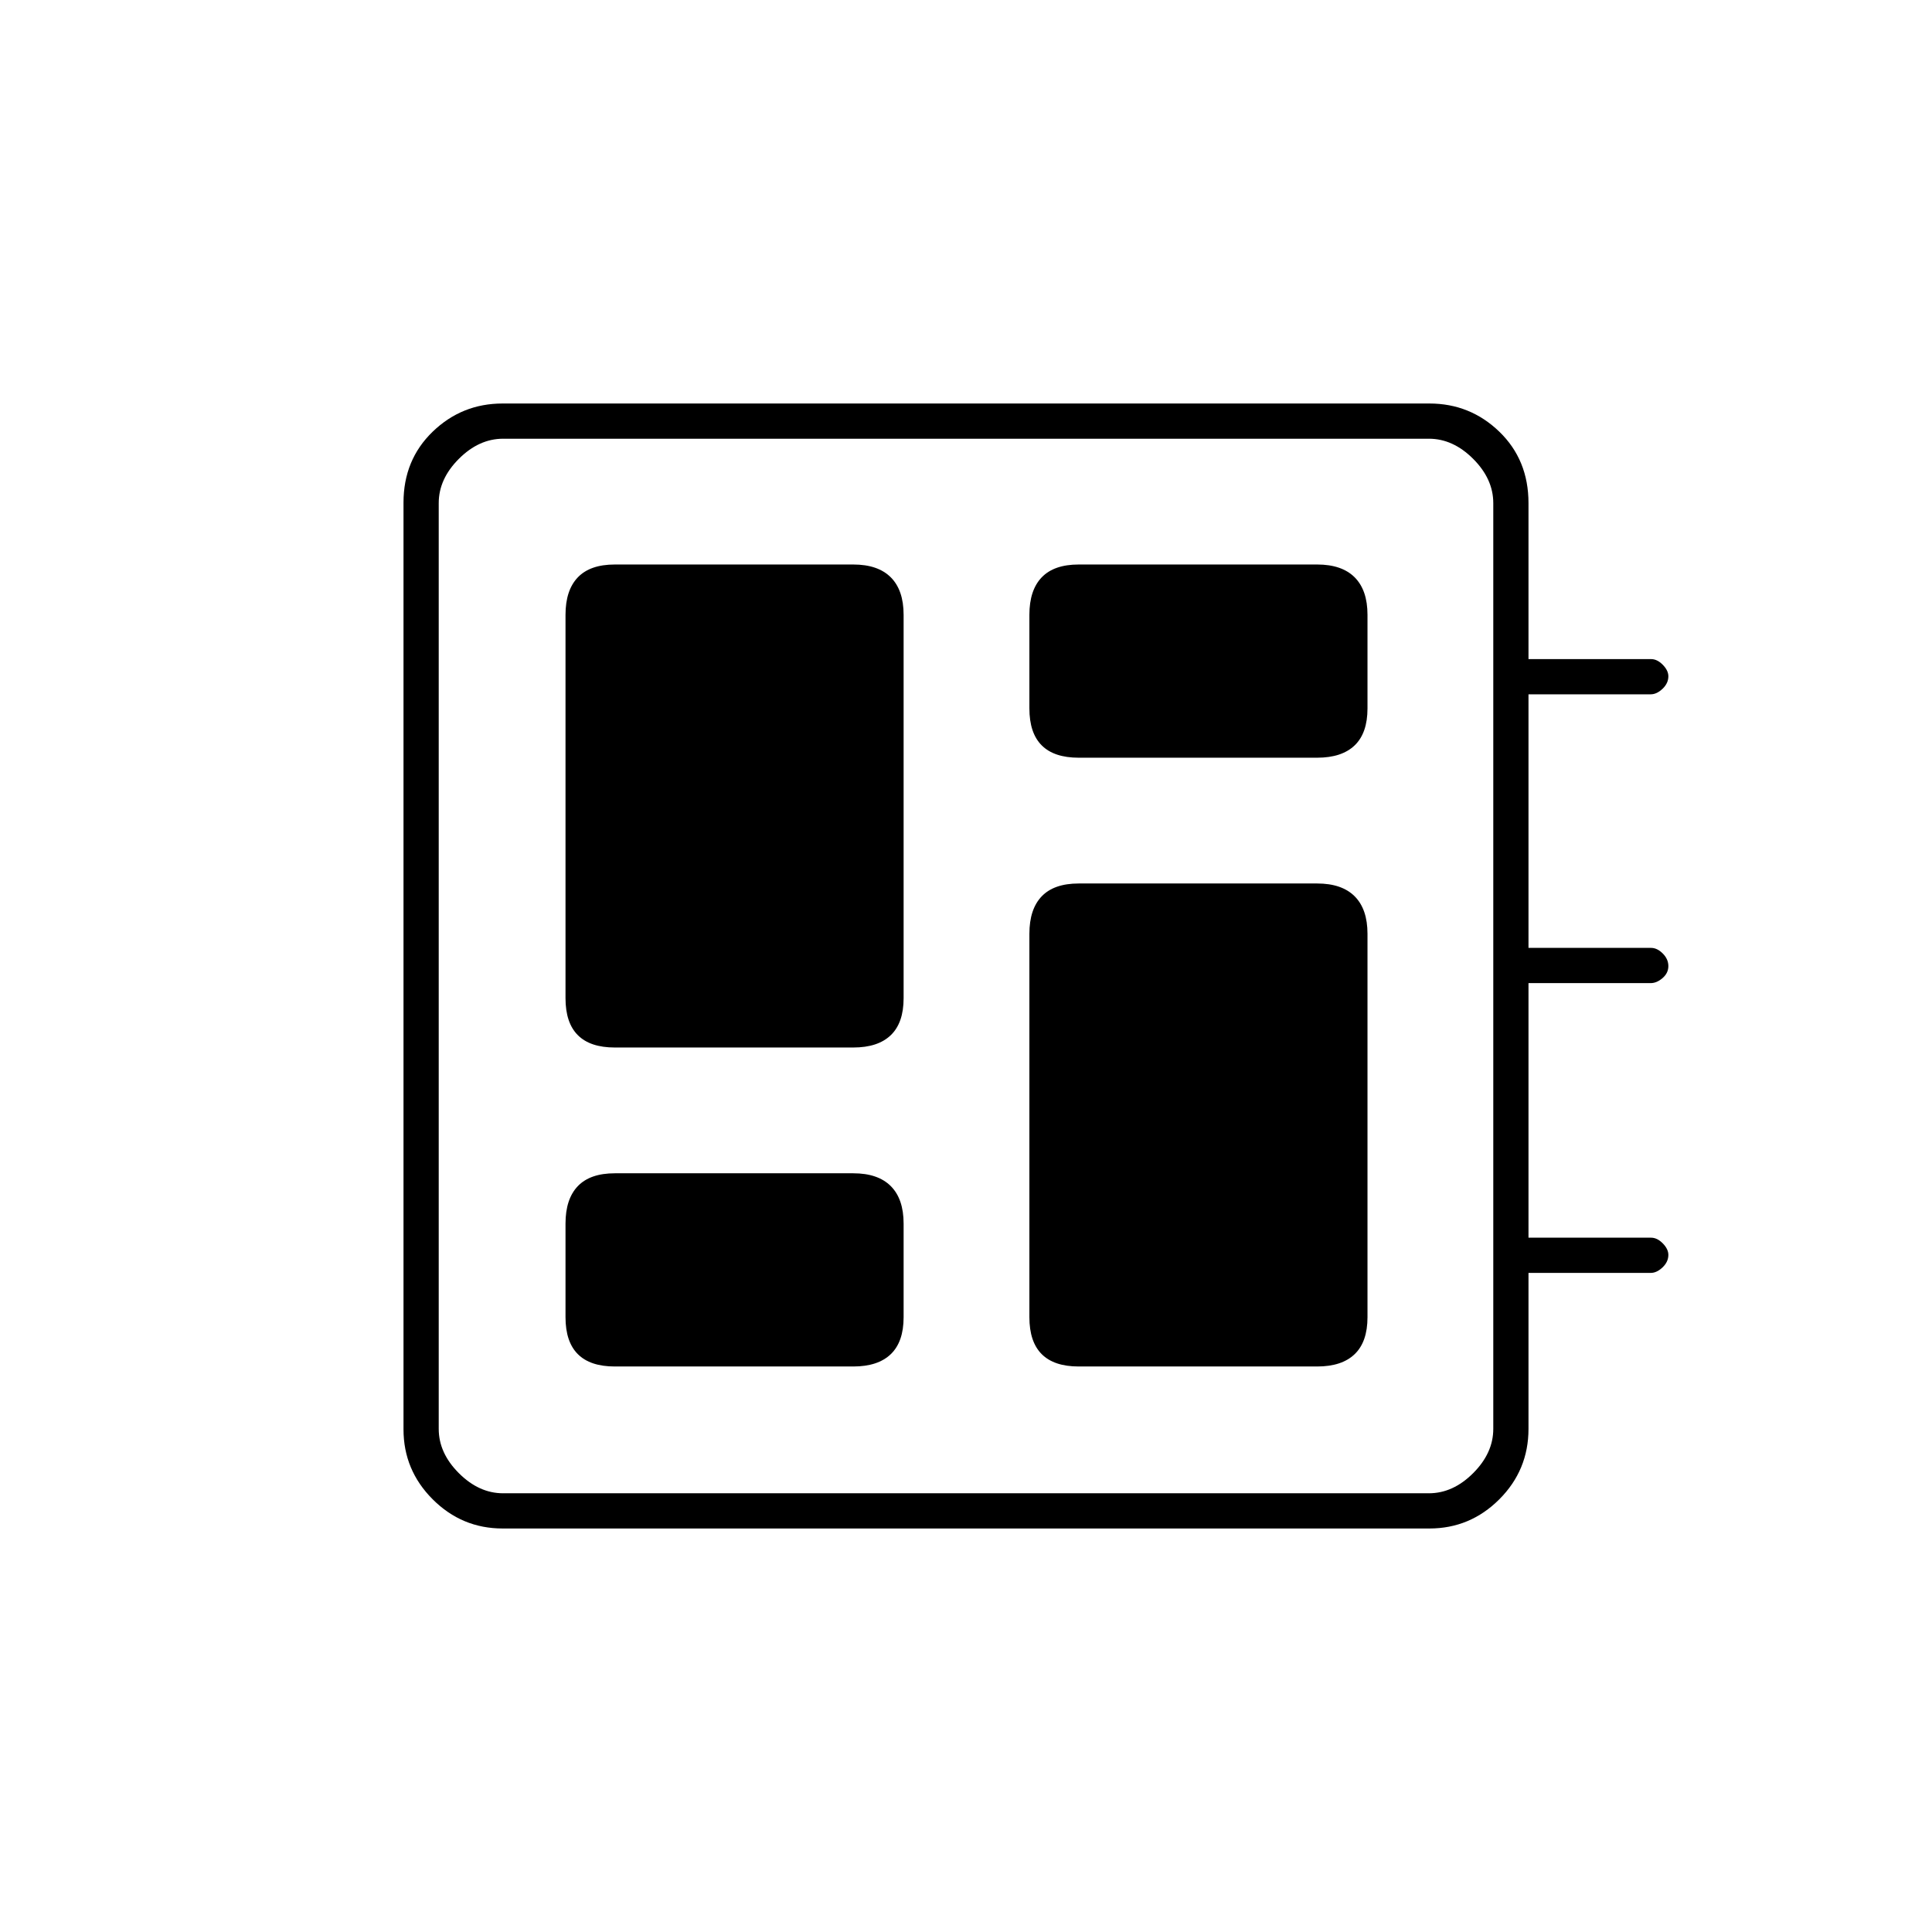 <svg xmlns="http://www.w3.org/2000/svg" height="20" viewBox="0 -960 960 960" width="20"><path d="M305.5-281H424q12.25 0 18.63-6.13 6.37-6.12 6.37-18.37V-352q0-12.25-6.37-18.63Q436.25-377 424-377H305.5q-12.25 0-18.37 6.37Q281-364.25 281-352v46.5q0 12.25 6.13 18.37 6.12 6.13 18.37 6.13Zm0-158.5H424q12.25 0 18.63-6.13Q449-451.75 449-464v-190.5q0-12.25-6.37-18.63-6.38-6.37-18.63-6.37H305.5q-12.25 0-18.37 6.37-6.13 6.38-6.13 18.63V-464q0 12.25 6.13 18.37 6.12 6.13 18.37 6.13ZM536-281h118.5q12.25 0 18.63-6.13 6.37-6.12 6.37-18.37V-496q0-12.25-6.37-18.63-6.38-6.37-18.63-6.37H536q-12.25 0-18.37 6.37-6.13 6.38-6.13 18.63v190.5q0 12.25 6.13 18.37Q523.75-281 536-281Zm0-302.5h118.5q12.25 0 18.63-6.13 6.37-6.12 6.37-18.37v-46.5q0-12.25-6.37-18.63-6.38-6.37-18.63-6.37H536q-12.25 0-18.37 6.37-6.13 6.38-6.13 18.63v46.5q0 12.25 6.13 18.37 6.12 6.13 18.37 6.13Zm-286.24 383q-20.26 0-34.76-14.5-14.5-14.5-14.5-34.76v-460.48q0-21.26 14.5-35.26 14.5-14 34.76-14h460.48q20.26 0 34.76 14 14.5 14 14.5 35.5v77.5h60.9q3.05 0 5.82 2.82 2.78 2.83 2.78 5.72 0 3.46-2.88 6.21-2.89 2.75-5.87 2.75H759.5v126h60.9q3.05 0 5.82 2.79 2.78 2.78 2.78 6.25 0 3.46-2.88 5.96-2.89 2.5-5.87 2.5H759.5V-345h60.9q3.05 0 5.82 2.82 2.78 2.83 2.78 5.72 0 3.46-2.88 6.21-2.89 2.75-5.87 2.75H759.5v77.5q0 20.5-14.5 35t-34.76 14.5H249.76ZM250-218h460q12 0 22-10t10-22v-460q0-12-10-22t-22-10H250q-12 0-22 10t-10 22v460q0 12 10 22t22 10Zm-32-524v524-524Z"/></svg>